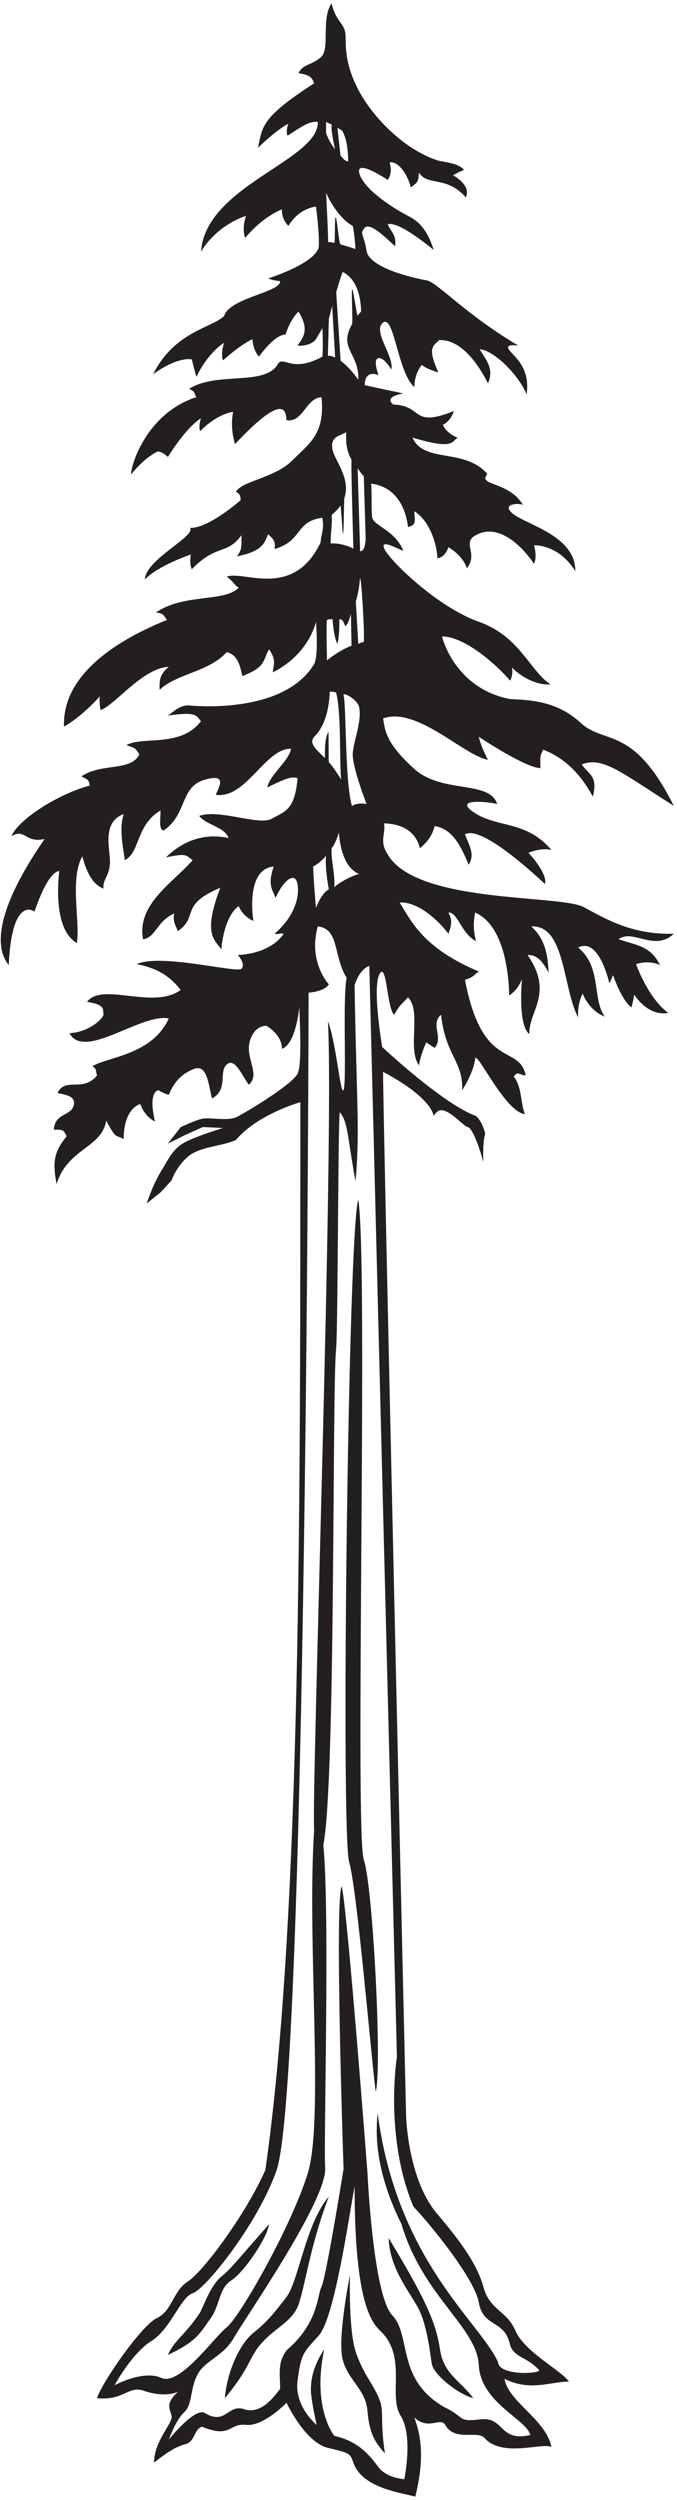 <?xml version="1.0" encoding="UTF-8"?>
<svg xmlns="http://www.w3.org/2000/svg" xmlns:xlink="http://www.w3.org/1999/xlink" width="184pt" height="679pt" viewBox="0 0 184 679" version="1.1">
<g id="surface1">
<path style=" stroke:none;fill-rule:nonzero;fill:rgb(13.73%,12.16%,12.549%);fill-opacity:1;" d="M 183.125 253.625 C 171.875 253.875 165.125 249.875 158.625 246.375 C 152.125 242.875 112.375 245.625 105.125 231.625 C 103.125 228.375 104.875 226.375 104.375 223.625 C 111.125 223.875 113.375 227.375 114.125 230.375 C 116.625 228.375 117.625 226.375 118.125 224.375 C 123.125 225.125 125.375 230.125 127.375 234.875 C 129.125 232.125 127.625 229.875 126.375 226.625 C 130.625 224.125 144.125 236.375 148.125 240.125 C 148.875 237.125 143.625 231.625 143.625 231.625 C 143.625 231.625 147.125 230.125 149.875 230.875 C 143.125 222.875 135.375 224.875 129.125 220.875 C 122.875 216.875 131.875 217.625 135.125 218.375 C 133.125 211.875 120.125 215.625 112.625 208.875 C 105.125 202.125 104.625 198.625 104.125 195.125 C 113.375 191.875 125.875 205.125 132.625 206.375 C 130.625 202.625 130.125 200.125 130.125 200.125 C 130.125 200.125 142.875 208.625 146.875 208.625 C 146.875 205.125 146.625 205.875 147.625 203.625 C 155.625 206.625 159.625 213.625 161.125 216.375 C 162.625 210.625 159.875 210.375 158.125 207.625 C 163.875 205.375 168.875 209.875 183.125 218.875 C 172.125 196.875 164.375 202.375 157.875 196.375 C 151.375 190.375 144.125 190.125 138.625 189.875 C 125.625 187.375 121.125 176.625 120.125 172.875 C 127.125 172.875 136.625 182.375 138.625 184.875 C 139.324 183.758 139.32 182.25 139.137 181.27 C 140.641 182.977 145.211 186.277 149.625 185.875 C 143.875 182.125 141.375 172.875 130.125 168.875 C 118.875 164.875 106.375 152.625 104.625 149.375 C 102.875 146.125 107.625 148.875 109.625 149.625 C 107.375 143.875 101.375 142.875 101.125 140.375 C 100.875 137.875 101.125 134.625 100.875 131.375 C 109.125 132.375 110.625 140.625 110.875 143.125 C 113.375 142.625 112.625 141.375 112.625 138.875 C 117.375 141.875 118.875 149.125 118.875 151.625 C 121.125 151.375 121.875 148.625 121.875 148.625 C 121.875 148.625 125.875 150.875 126.875 154.375 C 130.375 149.875 124.625 147.125 130.375 144.875 C 136.125 142.625 142.125 148.625 145.125 153.125 C 146.125 151.125 145.125 148.125 145.125 148.125 C 145.125 148.125 151.625 147.625 156.375 155.125 C 156.375 144.375 140.125 142.125 138.375 138.375 C 137.625 136.875 140.875 136.625 142.125 137.125 C 139.375 132.375 133.375 131.625 132.375 130.625 C 131.375 129.625 132.125 129.875 132.375 128.625 C 126.125 121.625 115.125 125.875 112.125 118.875 C 123.125 122.125 122.625 120.125 124.375 118.875 C 121.125 117.625 120.375 115.375 120.375 115.375 C 120.375 115.375 122.375 114.625 123.375 111.625 C 111.625 116.375 115.125 110.125 106.875 109.875 C 104.125 107.625 109.625 106.875 109.625 106.875 L 99.125 104.625 C 99.125 104.625 98.875 100.375 102.875 101.875 C 101.375 97.625 102.625 97.375 102.625 97.375 C 102.625 97.375 103.875 96.375 106.375 100.375 C 107.125 96.625 101.125 89.875 104.125 87.625 C 107.125 85.375 108.125 101.375 112.625 105.125 C 112.625 101.375 114.625 99.125 114.625 99.125 C 114.625 99.125 116.125 100.375 119.125 101.125 C 116.125 94.375 117.625 94.125 119.375 92.375 C 125.625 92.125 130.375 99.625 132.625 104.125 C 134.375 100.125 132.125 97.875 130.375 94.875 C 134.375 95.125 141.125 102.125 143.125 107.125 C 144.125 100.125 140.125 97.125 138.625 95.375 C 137.125 93.625 139.125 93.625 140.875 93.875 C 126.125 85.125 118.875 76.625 115.875 76.125 C 112.875 75.625 100.375 72.875 99.625 68.125 C 98.875 63.375 97.625 63.625 99.125 61.875 C 100.625 60.125 105.625 65.375 107.375 66.875 C 107.875 63.875 106.125 62.875 105.375 60.875 C 107.875 60.375 112.875 63.875 117.875 67.875 C 116.125 62.375 113.875 60.125 110.875 58.625 C 105.125 55.625 98.375 50.625 97.625 46.875 C 96.875 43.125 105.375 48.875 105.375 48.875 C 105.375 48.875 106.875 47.125 105.875 44.125 C 108.625 43.625 111.125 48.375 111.625 50.875 C 113.875 49.375 113.625 49.125 113.875 46.875 C 116.125 50.625 121.375 47.625 126.625 53.625 C 128.125 50.125 123.125 47.625 123.125 47.625 C 123.125 47.625 124.375 46.875 126.125 46.125 C 124.625 44.375 121.375 44.125 119.125 43.625 C 109.625 40.625 100.875 31.375 97.125 23.875 C 93.375 16.375 94.125 11.875 93.875 9.125 C 93.625 6.375 91.125 5.625 90.125 0.875 C 87.125 5.375 89.875 13.375 87.125 15.625 C 84.375 17.875 82.375 17.375 81.125 19.875 C 84.625 20.375 84.875 21.375 85.375 22.625 C 71.125 31.875 71.375 34.125 70.125 40.125 C 75.875 34.625 78.375 33.625 78.375 33.625 C 78.375 33.625 77.625 35.375 78.125 36.875 C 82.375 34.125 84.125 32.875 86.375 33.125 C 86.625 43.625 55.875 50.375 54.625 68.375 C 59.125 60.875 66.875 58.625 66.875 58.625 C 66.875 58.625 65.625 61.875 66.625 64.625 C 71.625 58.625 76.625 56.875 76.625 56.875 C 76.625 56.875 76.375 59.375 78.375 61.375 C 81.375 56.375 85.875 56.125 85.875 56.125 C 85.875 56.125 86.875 63.375 86.625 67.125 C 85.625 71.625 72.875 75.625 72.875 75.625 C 72.875 75.625 73.875 76.125 76.125 76.375 C 76.375 79.375 62.375 80.875 60.875 85.875 C 57.375 89.125 47.375 90.125 41.625 101.625 C 48.625 96.625 52.125 97.625 52.125 97.625 C 52.125 97.625 52.875 100.625 53.375 102.375 C 56.625 95.625 60.875 93.125 60.875 93.125 C 60.875 93.125 59.875 96.375 60.625 97.875 C 65.625 93.375 68.625 92.125 68.625 92.125 C 68.625 92.125 68.625 94.875 70.375 96.875 C 75.125 90.375 77.625 90.875 77.625 90.875 C 77.625 90.875 78.625 87.125 81.125 84.625 C 84.375 89.875 82.125 91.875 80.875 93.875 C 84.625 94.125 85.875 92.125 85.875 92.125 L 87.625 89.125 C 87.625 89.125 87.875 94.375 87.625 96.875 C 78.875 101.625 76.875 96.125 75.375 99.125 C 71.625 104.875 58.875 100.875 51.375 105.625 C 53.125 106.375 52.625 106.625 53.375 107.875 C 40.125 112.125 35.625 125.875 35.625 128.875 C 39.375 124.125 42.875 122.625 42.875 122.625 C 42.875 122.625 44.125 122.625 45.625 124.125 C 51.125 115.375 54.625 113.625 54.625 113.625 C 54.625 113.625 53.875 115.625 54.375 117.125 C 59.375 112.125 63.375 111.875 63.375 111.875 C 63.375 111.875 62.375 115.625 63.875 120.625 C 78.375 105.125 77.625 112.875 77.875 114.125 C 82.375 114.875 83.125 108.125 87.375 107.875 C 88.375 117.875 84.125 120.375 79.375 125.125 C 74.625 129.875 65.625 130.625 64.125 133.625 C 65.625 134.125 65.375 135.875 65.375 135.875 C 65.375 135.875 56.625 143.625 51.625 143.375 C 53.375 145.625 39.625 151.875 39.375 157.375 C 43.375 153.375 51.875 150.625 51.875 150.625 C 51.875 150.625 51.375 152.875 52.125 154.625 C 58.875 147.625 61.625 150.875 65.625 145.375 C 65.625 148.375 65.875 149.125 64.375 151.125 C 71.875 149.625 71.875 147.125 72.875 145.125 C 74.625 146.625 74.875 147.375 74.625 149.125 C 82.375 146.875 80.125 141.625 87.625 140.625 C 88.125 144.125 87.375 144.375 87.125 147.375 C 79.625 162.875 66.375 154.875 61.625 156.625 C 63.625 158.125 63.625 158.875 64.875 159.625 C 61.125 163.625 49.875 161.125 42.375 166.375 C 44.625 166.625 44.375 167.125 45.375 168.375 C 17.125 179.875 17.375 193.375 17.375 197.375 C 22.625 194.375 27.125 189.125 27.125 189.125 C 27.125 189.125 26.875 190.875 27.375 192.875 C 31.375 191.375 38.875 181.375 45.875 181.125 C 43.125 183.375 43.375 185.125 43.375 187.375 C 48.125 182.875 56.625 182.625 61.625 177.125 C 64.875 177.875 65.375 181.625 65.875 183.625 C 72.375 181.125 71.375 179.375 73.125 176.375 C 75.125 179.125 74.375 180.625 74.125 182.625 C 84.125 177.625 85.875 168.875 85.875 168.875 C 85.875 168.875 86.625 178.125 85.375 180.375 C 77.375 193.625 54.375 191.875 51.625 191.625 C 48.875 191.375 47.125 193.375 45.625 194.375 C 53.875 193.125 53.375 194.625 54.625 195.875 C 49.125 203.125 38.875 199.875 34.375 202.375 C 37.125 203.375 36.625 203.125 37.875 204.875 C 35.625 209.625 27.625 207.125 22.125 210.875 C 24.125 211.875 24.125 211.875 24.375 213.375 C 15.875 215.625 4.875 222.625 3.125 227.125 C 6.875 224.875 6.875 229.125 12.125 227.875 C -4.625 252.125 0.625 259.875 2.375 262.125 C 3.125 245.125 8.125 246.625 9.375 247.625 C 13.375 235.875 16.125 236.625 16.125 236.625 C 16.125 236.625 13.875 252.125 20.875 256.125 C 21.875 250.875 18.875 238.625 22.375 232.625 C 24.125 239.125 26.375 240.625 28.125 241.375 C 27.875 238.875 29.625 238.125 29.875 234.625 C 30.125 231.125 27.375 223.375 33.625 221.125 C 32.125 225.625 33.875 231.875 33.875 233.625 C 38.125 231.625 36.875 224.125 43.625 220.125 C 43.625 223.125 43.125 224.875 44.375 225.625 C 50.875 221.375 48.875 213.875 55.375 211.875 C 61.875 209.875 59.625 213.625 58.625 215.875 C 66.875 217.125 72.125 203.125 79.125 203.375 C 78.375 206.875 73.375 210.375 72.625 213.875 C 76.375 212.125 79.125 210.625 80.875 211.375 C 80.125 220.125 77.375 220.375 73.875 222.375 C 70.375 224.375 59.625 219.625 54.125 221.625 C 56.125 224.125 61.125 224.625 62.125 227.625 C 53.125 225.625 47.125 230.875 45.125 232.875 C 51.125 231.625 50.375 232.375 52.375 233.625 C 46.875 239.875 37.125 245.625 38.875 255.125 C 42.375 254.625 42.625 250.125 47.375 248.125 C 46.875 249.875 47.625 251.375 48.375 252.875 C 54.125 248.875 48.625 245.875 59.875 241.125 C 54.875 254.125 58.625 255.375 60.125 257.875 C 61.125 248.125 64.875 246.125 64.875 246.125 C 64.875 246.125 65.875 248.875 68.875 250.125 C 68.125 245.125 68.125 235.875 74.375 235.375 C 72.625 240.625 74.125 241.625 74.875 243.875 C 77.125 239.125 79.375 237.625 80.375 238.875 C 81.375 240.125 82.125 247.125 74.625 253.625 C 76.375 253.875 75.375 253.375 77.125 253.625 C 73.125 259.375 64.625 259.375 64.625 259.375 C 64.625 259.375 66.875 261.875 65.625 263.125 C 64.375 264.375 43.625 258.875 37.125 261.875 C 43.875 263.125 46.875 266.125 49.125 268.875 C 41.625 274.375 27.875 266.625 23.625 272.125 C 28.875 272.875 27.875 274.375 28.125 275.375 C 28.375 276.375 24.375 280.375 18.875 280.625 C 22.875 288.125 38.375 275.125 45.875 276.625 C 41.375 286.625 28.875 287.125 25.125 289.625 C 26.375 290.375 25.875 290.625 26.375 292.125 C 22.375 296.875 17.875 292.375 15.625 296.875 C 17.875 297.375 19.875 297.625 20.125 299.375 C 20.125 303.375 14.875 301.875 14.625 306.875 C 17.625 306.625 17.375 307.375 18.125 308.625 C 14.375 313.125 14.375 316.125 15.375 321.625 C 18.375 311.875 27.625 311.875 28.875 304.375 C 31.625 309.625 31.375 308.125 33.625 309.375 C 33.625 300.875 38.125 299.875 38.125 299.875 C 38.125 299.875 39.125 303.125 42.125 304.625 C 40.125 296.125 43.125 296.125 43.125 296.125 C 43.125 296.125 44.125 296.875 45.875 297.375 C 47.125 294.375 48.875 291.875 52.625 290.375 C 56.375 288.875 56.625 294.625 57.625 298.375 C 62.125 295.875 59.375 291.125 61.625 289.125 C 63.875 287.125 65.875 292.375 67.625 294.625 C 70.875 291.875 66.625 287.375 67.875 282.875 C 69.125 278.375 72.375 278.625 72.375 278.625 C 72.375 278.625 76.625 280.875 76.625 284.875 C 79.871 283.73 81.074 276.465 81.352 273.426 C 81.445 277.402 82.145 289.086 80.875 291.625 C 79.375 294.625 66.875 302.125 64.375 303.375 C 61.875 304.625 56.875 303.375 54.875 303.875 C 52.875 304.375 49.125 306.125 49.125 306.125 L 45.625 310.625 L 50.125 308.375 L 55.125 306.125 L 60.625 306.375 C 60.625 306.375 52.375 308.875 49.625 310.625 C 46.875 312.375 45.875 314.625 43.625 318.375 C 41.375 322.125 39.875 326.875 39.875 326.875 L 43.625 323.875 L 46.625 320.625 C 46.625 320.625 47.875 316.875 51.125 314.125 C 54.375 311.375 60.375 311.375 64.125 309.625 C 69.625 303.125 79.875 299.875 81.625 299.375 C 81.625 407.625 81.875 521.125 72.125 589.375 C 67.125 600.875 55.375 616.875 51.125 619.625 C 46.875 622.375 46.875 627.625 42.625 629.625 C 38.375 631.625 27.375 647.625 26.375 651.375 C 33.625 652.125 34.875 647.875 39.125 649.375 C 43.375 650.875 46.875 650.375 48.375 649.625 C 44.875 652.875 46.125 654.125 46.625 656.125 C 47.125 658.125 41.875 662.875 41.875 668.875 C 45.375 666.125 47.625 664.625 50.375 663.875 C 53.125 663.125 52.625 659.875 54.875 659.125 C 62.875 662.375 62.125 658.125 66.875 658.625 C 71.625 659.125 77.875 652.625 77.875 652.625 C 77.875 652.625 82.875 663.375 89.125 664.875 C 95.375 666.375 95.125 666.375 96.125 669.125 C 98.625 675.875 109.375 677.125 112.875 678.125 C 116.125 665.125 113.375 659.125 112.625 656.625 C 116.625 660.375 119.875 656.125 121.125 658.875 C 123.875 663.125 129.625 660.125 131.625 662.125 C 136.375 667.625 147.375 663.375 149.875 664.625 C 148.375 657.125 138.125 652.375 137.125 646.125 C 144.125 649.625 149.625 646.875 154.625 646.875 C 152.625 643.875 142.625 638.875 140.125 633.125 C 137.625 627.375 133.125 627.625 131.375 621.125 C 129.625 614.625 124.375 607.875 118.875 601.375 C 110.875 592.125 110.375 574.875 110.375 574.875 C 110.375 574.875 103.875 293.875 104.125 291.125 C 111.625 295.125 114.625 298.125 116.125 299.875 C 117.625 301.625 117.875 303.125 117.875 303.125 C 117.875 303.125 118.375 302.125 119.375 301.625 C 121.875 300.875 125.875 305.875 127.125 306.125 C 128.375 306.375 130.125 311.125 131.375 315.625 C 131.125 309.875 131.875 307.875 131.875 307.875 C 131.875 307.875 131.125 304.625 129.375 303.125 C 120.375 299.875 103.875 284.375 103.875 284.375 C 103.875 284.375 101.125 268.375 103.125 264.625 C 105.125 260.875 105.125 273.875 107.125 275.625 C 108.625 272.875 109.375 272.625 110.875 270.875 C 114.625 274.625 110.625 284.875 113.875 289.375 C 114.375 286.125 115.875 283.125 115.875 283.125 C 115.875 283.125 116.875 283.875 118.125 284.625 C 120.625 281.875 116.875 278.125 119.875 275.625 C 121.125 286.875 125.875 288.125 125.625 296.125 C 126.875 294.125 128.875 290.375 129.125 287.625 C 129.375 284.875 137.125 301.875 142.625 302.625 C 141.375 298.875 141.875 295.375 139.625 292.375 C 140.875 290.875 140.875 291.875 142.875 292.125 C 141.125 283.375 131.125 291.125 126.375 266.125 C 128.875 265.375 128.625 264.875 130.125 263.875 C 115.375 257.625 112.125 250.875 108.625 245.125 C 114.625 244.875 120.625 251.875 121.875 253.625 C 122.875 250.875 122.875 249.875 121.875 247.875 C 124.375 247.625 125.375 253.625 129.375 255.625 C 128.375 251.625 128.875 249.625 129.125 247.875 C 137.875 251.625 138.375 267.625 138.375 270.375 C 140.875 268.875 141.875 265.875 141.875 265.875 C 141.875 265.875 140.625 278.375 143.875 280.875 C 143.625 274.625 150.625 269.875 143.375 259.375 C 146.125 259.375 147.375 261.125 149.125 264.125 C 148.875 261.125 148.875 255.625 144.375 251.625 C 153.625 251.125 152.875 268.125 157.125 276.375 C 156.875 272.375 158.375 269.875 158.375 269.875 C 158.375 269.875 159.875 274.375 164.375 276.125 C 160.875 271.375 163.625 262.625 157.125 257.375 C 162.875 254.375 165.625 267.125 165.625 267.125 L 166.625 264.875 C 166.625 264.875 168.875 271.625 171.625 273.625 C 172.125 271.875 172.375 270.125 172.375 270.125 C 172.375 270.125 175.875 276.125 181.625 275.125 C 176.125 271.125 172.875 261.875 172.875 261.875 C 172.875 261.875 176.125 260.625 179.375 262.125 C 176.875 257.125 173.625 256.875 168.125 255.125 C 171.875 252.125 177.875 258.625 183.125 253.625 Z M 90.137 230.328 C 91.043 229.543 92.125 226.125 92.125 226.125 C 92.125 226.125 92.375 235.375 97.625 237.375 C 95.34 237.906 91.371 240.199 90.875 241.043 C 91.047 236.715 89.875 233.543 90.137 230.328 Z M 95.668 218.945 C 93.707 212.543 94.145 190.98 93.344 188.594 C 94.207 188.375 97.25 190.25 97.625 192.125 C 98.375 195.875 96.125 201.125 95.875 204.625 C 95.625 208.125 99.625 218.375 99.625 218.375 C 99.625 218.375 97.129 217.852 95.668 218.945 Z M 95.543 124.875 C 95.336 125.324 96.043 149.043 96.043 149.043 C 94.52 148.141 91.75 147.438 89.875 147.625 C 89.875 143.875 90.375 142.625 90.125 139.875 C 91.156 139.027 91.949 138.176 92.539 137.324 C 92.656 137.152 93.105 145.215 93.207 145.043 C 93.523 144.516 93.43 135.754 93.609 135.23 C 95.41 130.004 90.953 125.02 90.375 122.125 C 89.625 118.375 92.625 118.375 94.125 117.375 C 93.891 120.656 94.383 122.781 95.543 124.875 Z M 89.125 96.625 L 89.375 86.625 C 89.375 86.625 89.723 85.188 90.285 83.105 L 91.09 97.109 C 89.832 96.516 89.125 96.625 89.125 96.625 Z M 90.375 168.207 C 90.375 168.207 90.707 173.207 91.707 174.875 C 92.375 172.543 92.207 168.207 92.207 168.207 C 93.168 168.277 93.09 168.441 93.875 170.125 C 94.707 169.109 94.773 168.758 95.375 166.707 L 95.543 175.375 C 91.812 176.82 88.875 179.375 88.875 179.375 C 88.875 179.375 88.625 169.125 88.875 168.375 C 88.875 168.375 89.195 168.125 90.375 168.207 Z M 96.707 163.375 C 97.734 159.883 97.719 157.754 97.875 157.125 C 98.125 156.125 99.125 171.125 98.875 174.375 C 98.102 174.512 98.203 174.555 97.375 174.875 Z M 98.875 129.375 L 99.375 146.125 C 99.375 146.125 99.375 149.875 97.875 149.707 L 97.207 127.207 C 98.254 128.77 98.875 129.375 98.875 129.375 Z M 98.125 84.625 C 98.125 84.625 97.742 85.035 97.219 85.715 C 96.984 86.016 95.973 78.148 95.707 78.543 C 95.449 78.93 95.934 87.574 95.68 88.027 C 95.023 89.203 94.469 90.555 94.375 91.875 C 94.125 95.375 97.625 97.625 97.375 103.125 C 95.504 100.504 93.875 98.934 92.574 97.996 L 91.375 79.375 C 91.984 77.254 92.355 75.992 93.125 73.875 C 98.375 76.375 98.125 84.625 98.125 84.625 Z M 92.875 35.375 C 92.875 35.375 94.625 37.375 94.625 43.875 C 93.715 43.629 93.426 43.348 92.543 42.207 L 91.707 34.707 Z M 88.625 33.125 L 90.207 33.875 C 89.707 34.543 91.043 40.543 91.043 40.543 C 89.258 38.242 88.625 36.125 88.625 36.125 Z M 95.875 61.375 C 96.375 63.625 96.625 67.625 96.625 67.625 C 96.625 67.625 94.359 66.891 92.543 66.375 C 92.094 66.246 91.637 59.152 91.207 59.043 C 90.906 58.965 91.125 66.031 90.852 65.973 C 89.984 65.773 89.328 65.676 89.164 65.781 C 89.156 65.891 89.145 65.934 89.125 65.875 C 89.109 65.832 89.133 65.805 89.164 65.781 C 89.262 64.477 88.625 52.375 88.625 52.375 C 88.625 52.375 91.375 58.875 95.875 61.375 Z M 85.625 199.875 C 89.625 195.875 89.625 187.875 89.625 187.875 C 89.625 187.875 90.793 187.836 91.336 188.105 C 92.875 193.543 92.184 209.309 92.781 211.758 C 92.043 210.707 90.609 208.316 89.398 207.02 C 89.262 206.875 89.375 202.543 89.273 198.762 C 87.875 201.207 88.488 206.082 88.242 205.84 C 85.699 203.324 83.734 201.766 85.625 199.875 Z M 89.375 241.543 C 87.254 242.676 85.875 246.625 85.875 246.625 C 85.875 246.625 85.125 237.875 85.125 235.375 C 86.512 234.613 87.668 233.559 88.617 232.438 C 88.617 232.438 88.195 235.34 89.375 241.543 Z M 43.875 645.875 C 38.875 643.625 31.125 647.875 31.125 647.875 C 31.125 647.875 35.875 639.125 41.125 635.875 C 46.375 632.625 49.125 623.875 52.375 622.875 C 55.625 621.875 69.723 604.688 75.125 589.625 C 83.375 566.625 83.875 269.625 83.875 269.625 C 83.875 269.625 88.125 269.375 89.375 267.375 C 87.625 265.375 84.125 259.625 86.375 251.625 C 92.332 252.312 90.52 259.719 94.215 265.566 C 92.98 271.801 94.477 297.477 93.125 296.125 C 92.375 295.375 91.125 282.375 89.125 277.375 C 90.875 309.375 84.625 487.375 85.375 497.125 C 83.375 527.625 88.125 575.875 83.625 590.375 C 79.125 604.875 65.125 629.375 61.625 632.125 C 58.125 634.875 48.875 648.125 43.875 645.875 Z M 109.875 673.375 C 109.875 673.375 105.125 673.125 102.875 670.125 C 100.625 667.125 97.625 663.125 90.875 661.625 C 90.875 661.625 84.707 654.207 88.125 638.125 C 84.707 643.207 84.207 647.543 84.625 650.875 C 85.043 654.207 86.07 658.656 86.07 658.656 C 82.969 655.871 80.223 651.512 80.875 646.625 C 81.875 639.125 82.375 639.125 86.625 634.375 C 90.875 629.625 94.625 603.375 96.375 593.875 C 96.375 623.375 100.375 630.125 103.125 632.875 C 110.875 639.875 105.375 650.625 108.875 656.125 C 112.375 661.625 109.875 673.375 109.875 673.375 Z M 107.875 558.625 C 107.875 558.625 104.375 580.375 112.375 599.375 C 115.375 602.375 128.875 618.375 130.125 625.375 C 131.375 632.375 137.125 629.875 138.625 636.875 C 139.625 640.375 143.375 640.125 146.625 643.875 C 145.625 644.875 135.625 645.125 135.375 641.625 C 130.625 630.875 107.875 614.125 102.625 573.875 C 102.375 577.375 101.043 587.875 109.125 604.125 C 114.875 623.625 129.625 632.125 130.125 642.375 C 130.625 652.625 143.125 657.125 144.125 661.375 C 135.625 663.375 137.125 656.375 130.625 657.125 C 124.125 657.875 126.625 656.625 120.875 653.875 C 107.625 646.375 111.875 634.375 106.625 628.875 C 101.375 623.375 99.875 590.125 99.875 590.125 C 99.875 590.125 94.375 518.125 92.875 512.375 C 90.875 515.875 93.375 589.125 93.375 589.125 C 93.375 589.125 88.625 618.625 87.375 621.125 C 86.125 623.625 86.625 630.875 77.875 638.375 C 75.375 641.875 76.125 644.625 76.125 648.875 C 74.375 651.125 70.875 655.875 66.375 654.375 C 61.875 652.875 61.375 658.875 55.625 655.375 C 52.875 653.875 45.875 662.625 45.875 662.625 C 45.875 662.625 47.875 657.125 50.125 655.125 C 52.375 653.125 51.625 648.375 53.875 644.625 C 56.125 640.875 60.625 640.125 63.625 634.875 C 66.625 629.625 88.875 597.625 88.375 588.875 C 87.934 581.168 89.684 519.203 87.875 501.125 C 91.309 483.992 90.215 375.859 91.375 366.125 C 91.875 358.875 91.875 301.512 92.375 302.125 C 94.625 304.875 94.375 308.625 96.625 320.875 C 97.875 307.125 96.875 298.875 96.375 267.625 C 97.875 262.875 100.375 262.375 100.375 262.375 L 107.875 558.625 "/>
<path style=" stroke:none;fill-rule:nonzero;fill:rgb(13.73%,12.16%,12.549%);fill-opacity:1;" d="M 57.125 629.875 C 59.875 626.125 59.375 621.625 62.875 619.375 C 66.375 617.125 72.625 607.875 73.125 604.125 C 63.625 614.875 62.875 616.125 60.125 618.375 C 57.375 620.625 55.625 625.625 54.375 628.125 C 50.375 634.125 47.375 635.625 45.625 639.625 C 53.625 635.875 54.375 633.625 57.125 629.875 "/>
<path style=" stroke:none;fill-rule:nonzero;fill:rgb(13.73%,12.16%,12.549%);fill-opacity:1;" d="M 68.875 633.625 C 65.125 636.625 61.625 644.375 61.125 651.375 C 68.375 642.625 67.625 640.125 71.375 636.125 C 75.125 632.125 78.625 630.875 80.625 627.125 C 82.625 623.375 83.875 610.875 89.375 596.625 C 83.125 603.875 81.125 619.625 77.875 623.875 C 74.625 628.125 72.625 630.625 68.875 633.625 "/>
<path style=" stroke:none;fill-rule:nonzero;fill:rgb(13.73%,12.16%,12.549%);fill-opacity:1;" d="M 117.375 642.125 C 117.875 644.875 124.125 650.125 128.625 651.375 C 125.375 646.875 120.625 644.875 119.625 638.375 C 118.625 631.875 116.875 626.375 105.625 607.875 C 105.875 615.625 110.625 621.625 113.375 626.375 C 116.125 631.125 116.875 639.375 117.375 642.125 "/>
<path style=" stroke:none;fill-rule:nonzero;fill:rgb(13.73%,12.16%,12.549%);fill-opacity:1;" d="M 97.375 325.875 C 94.625 333.625 92.625 497.875 94.875 505.625 C 97.125 513.375 101.125 561.625 102.125 568.125 C 103.875 561.625 101.375 512.375 98.875 505.125 C 96.375 497.875 100.125 342.125 97.375 325.875 "/>
<path style=" stroke:none;fill-rule:nonzero;fill:rgb(13.73%,12.16%,12.549%);fill-opacity:1;" d="M 96.875 639.375 C 94.625 633.375 95.125 617.875 95.125 617.875 C 95.125 617.875 91.625 635.125 93.125 640.875 C 94.625 646.625 99.375 648.875 99.875 654.875 C 100.375 660.875 101.875 663.375 104.625 666.375 C 103.125 656.625 104.625 655.125 102.875 651.125 C 101.125 647.125 99.125 645.375 96.875 639.375 "/>
</g>
</svg>
